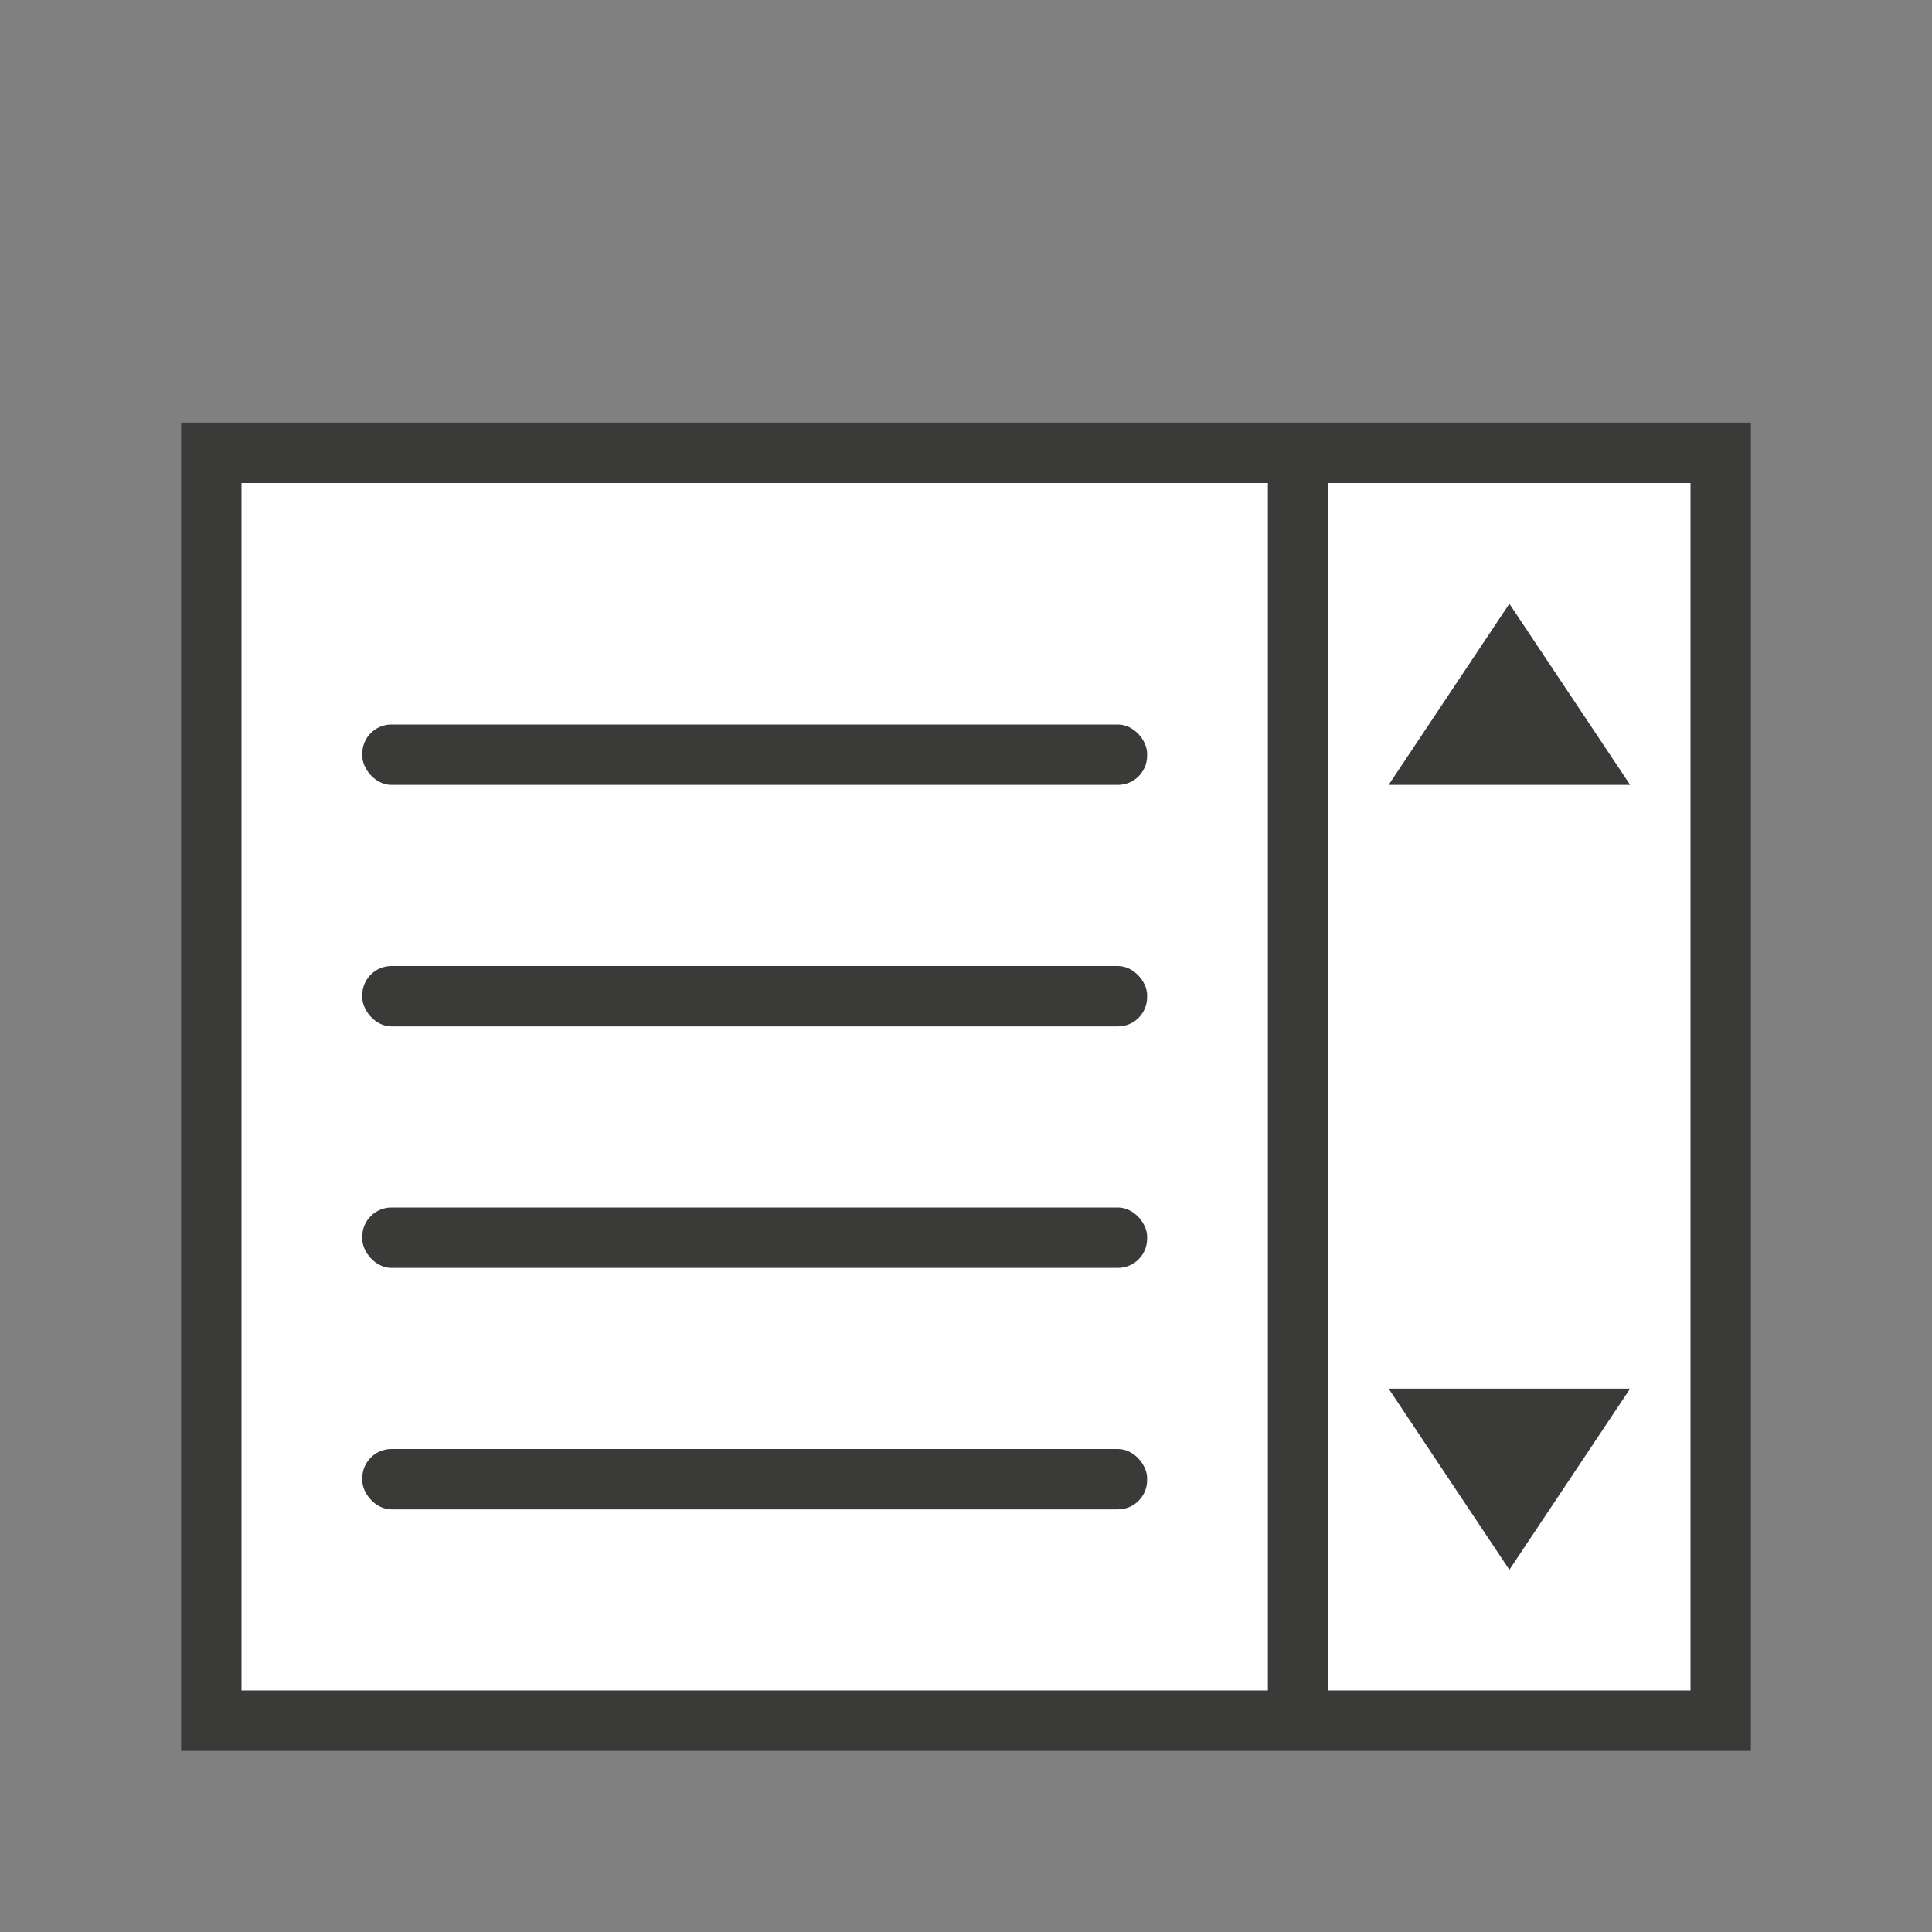<svg viewBox="0 0 32 32" xmlns="http://www.w3.org/2000/svg"><rect x="0" y="0" width="32" height="32" fill="#808080" stroke="none"/><path d="m3 7h26v22h-26z" fill="#3a3a38"/><path d="m22 8h6v20h-6z" fill="#fff"/><path d="m4 8h17v20h-17z" fill="#fff"/><g fill="#3a3a38"><rect height="1" ry=".483" width="13" x="6" y="24"/><path d="m23 23 2 3 2-3z" fill-rule="evenodd"/><path d="m23 13 2-3 2 3z" fill-rule="evenodd"/><rect height="1" ry=".483" width="13" x="6" y="20"/><rect height="1" ry=".483" width="13" x="6" y="16"/><rect height="1" ry=".483" width="13" x="6" y="12"/></g></svg>